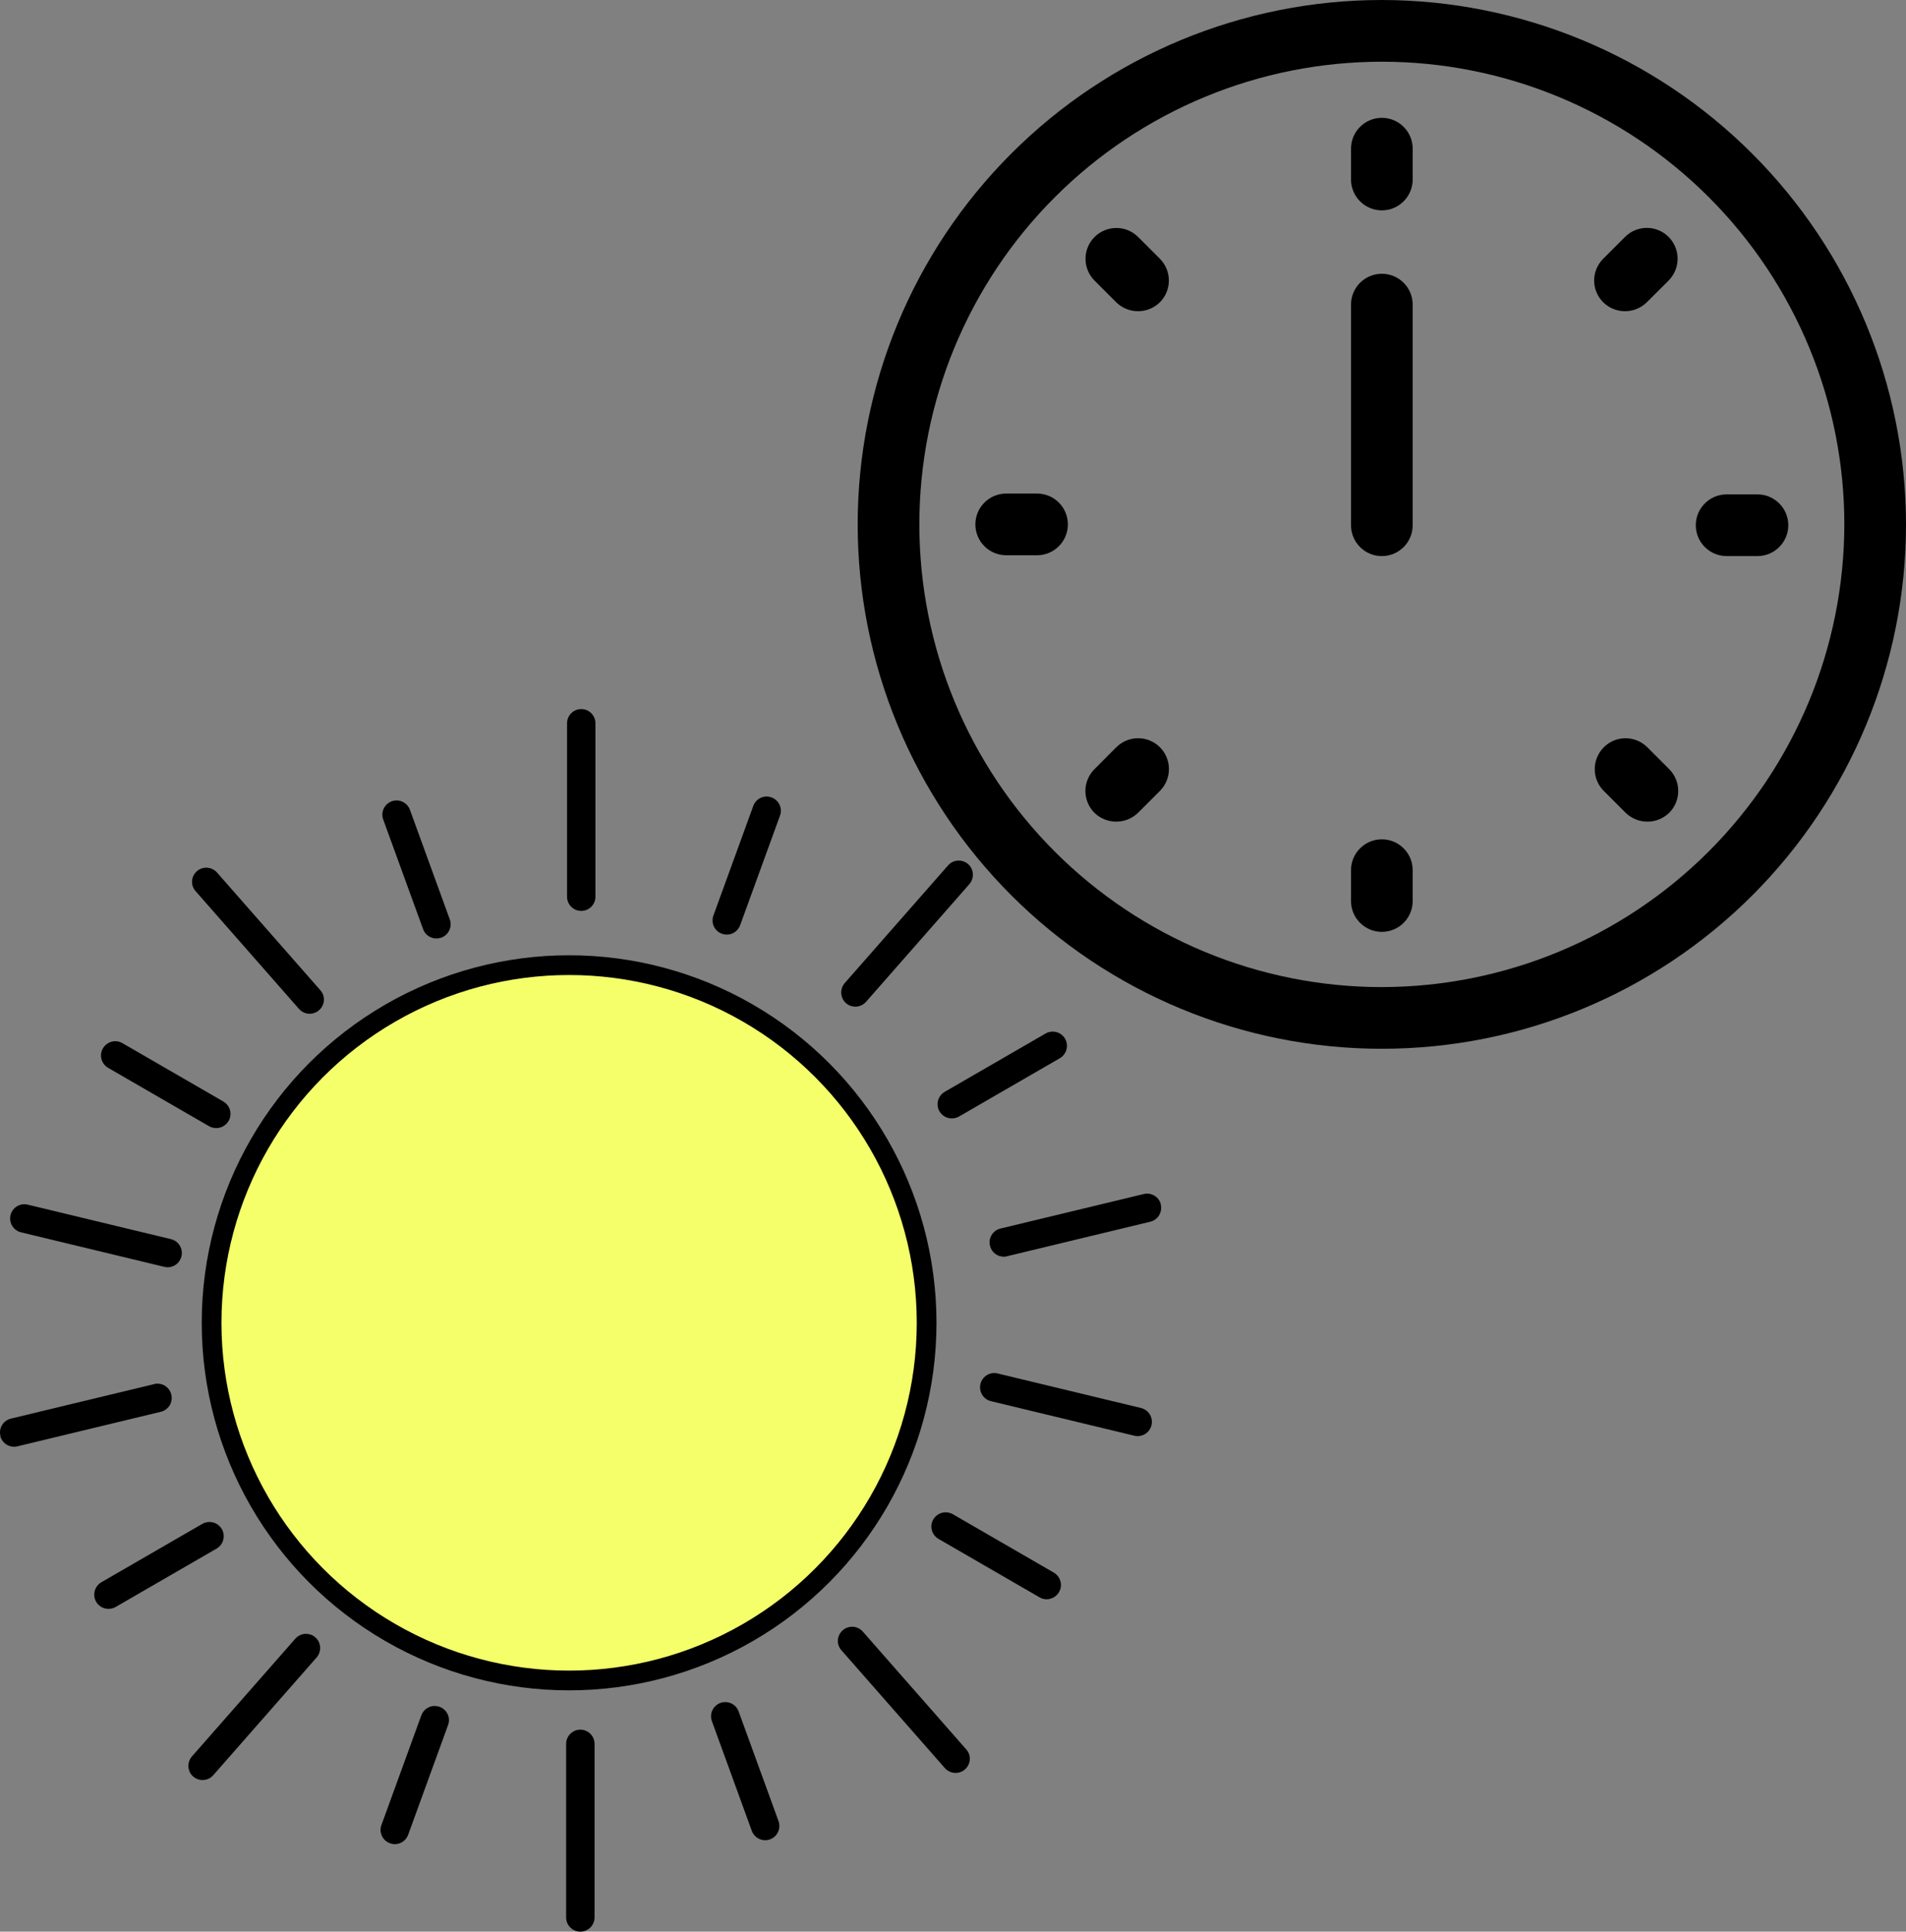 <?xml version="1.0" encoding="UTF-8"?>
<svg id="Layer_1" data-name="Layer 1" xmlns="http://www.w3.org/2000/svg" viewBox="0 0 1159.06 1174.151">
  <rect x="0" y="0" width="1159.06" height="1174.151" fill="#808080" stroke="none"/>
  <defs>
    <style>
      .cls-1 {
        fill: #f4ff6a;
        stroke: #000;
        stroke-miterlimit: 10;
        stroke-width: 12px;
      }
    </style>
  </defs>
  <path d="M840.315.004c-84.562,0-165.61,33.609-225.37,93.375-59.812,59.766-93.375,140.86-93.375,225.37s33.562,165.61,93.375,225.42c59.766,59.766,140.81,93.328,225.37,93.328s165.61-33.562,225.37-93.328c59.766-59.812,93.375-140.86,93.375-225.42-.094-84.516-33.703-165.52-93.469-225.28C1005.825,33.703,924.831.094,840.311,0l.004.004ZM840.315,600.004c-74.578,0-146.16-29.625-198.89-82.359-52.727-52.734-82.359-124.26-82.359-198.89s29.625-146.11,82.359-198.84c52.734-52.781,124.31-82.406,198.89-82.406s146.11,29.625,198.89,82.406c52.734,52.734,82.359,124.26,82.359,198.84-.094,74.578-29.766,146.06-82.453,198.79-52.734,52.734-124.22,82.359-198.79,82.453l-.006.006Z"/>
  <path d="M840.315,71.624c-10.359,0-18.75,8.391-18.75,18.75v18.75c0,10.312,8.391,18.75,18.75,18.75s18.75-8.438,18.75-18.75v-18.75c0-10.359-8.391-18.75-18.75-18.75h0Z"/>
  <path d="M678.785,183.754c7.406,7.219,19.172,7.219,26.531,0,3.516-3.516,5.484-8.25,5.484-13.219s-1.969-9.75-5.484-13.266l-13.266-13.266c-7.312-7.266-19.125-7.219-26.438.047-7.312,7.312-7.312,19.125-.047,26.484l13.22,13.22Z"/>
  <path d="M630.635,300.004h-18.75c-10.359,0-18.75,8.391-18.75,18.75s8.391,18.75,18.75,18.75h18.75c10.359,0,18.75-8.391,18.75-18.75s-8.391-18.75-18.75-18.75Z"/>
  <path d="M678.785,454.261l-13.219,13.266c-3.516,3.516-5.531,8.297-5.531,13.266s2.016,9.75,5.484,13.266c7.406,7.172,19.172,7.172,26.531,0l13.266-13.266c3.516-3.516,5.531-8.297,5.531-13.266,0-5.016-1.969-9.797-5.484-13.312s-8.297-5.484-13.266-5.484c-5.016,0-9.797,2.016-13.266,5.531h-.046Z"/>
  <path d="M840.315,510.181c-10.359,0-18.75,8.391-18.75,18.75v18.75c0,10.359,8.391,18.75,18.75,18.75s18.75-8.391,18.75-18.75v-18.75c0-10.359-8.391-18.75-18.75-18.75Z"/>
  <path d="M1001.795,454.261c-3.516-3.516-8.25-5.484-13.266-5.531-4.969,0-9.75,1.969-13.266,5.531-3.516,3.516-5.484,8.297-5.484,13.266s1.969,9.75,5.531,13.266l13.266,13.266c7.359,7.172,19.125,7.172,26.484,0,3.516-3.516,5.484-8.297,5.484-13.266s-1.969-9.75-5.484-13.266l-13.265-13.266Z"/>
  <path d="M1068.735,300.511h-18.75c-10.359,0-18.75,8.391-18.75,18.75s8.391,18.75,18.75,18.75h18.75c10.312,0,18.75-8.391,18.75-18.75s-8.438-18.75-18.75-18.75Z"/>
  <path d="M1001.425,183.754c-7.359,7.219-19.125,7.219-26.484,0-3.516-3.516-5.531-8.25-5.531-13.219s2.016-9.75,5.531-13.266l13.266-13.266c7.312-7.312,19.172-7.312,26.484,0s7.312,19.172,0,26.531l-13.266,13.22Z"/>
  <path d="M840.315,166.411c-10.359,0-18.75,8.391-18.75,18.75v134.11c0,10.359,8.391,18.75,18.75,18.75s18.75-8.391,18.75-18.75v-134.11c0-10.359-8.391-18.75-18.75-18.75Z"/>
  <path d="M353.463,553.698c4.755,0,8.634-3.879,8.634-8.634v-105.422c0-4.755-3.879-8.634-8.634-8.634s-8.634,3.879-8.634,8.634v105.422c0,4.755,3.879,8.634,8.634,8.634Z"/>
  <path d="M257.278,564.757c1.281,3.541,4.586,5.7,8.128,5.7.945,0,1.99-.169,2.933-.506,4.485-1.653,6.812-6.576,5.194-11.061l-24.248-66.64c-1.653-4.485-6.576-6.812-11.061-5.194-4.485,1.653-6.812,6.576-5.194,11.061l24.248,66.64h0Z"/>
  <path d="M181.837,613.284c1.72,1.889,4.047,2.933,6.475,2.933,1.99,0,4.047-.675,5.7-2.159,3.643-3.204,3.98-8.634.777-12.175l-62.863-71.564c-3.204-3.541-8.634-3.879-12.175-.777-3.643,3.204-3.98,8.634-.777,12.175l62.863,71.564v.002Z"/>
  <path d="M65.787,649.106l61.379,35.478c1.382.777,2.834,1.112,4.316,1.112,3.035,0,5.869-1.551,7.52-4.316,2.427-4.149.945-9.408-3.204-11.838l-61.379-35.478c-4.147-2.427-9.408-.945-11.838,3.204s-.945,9.408,3.204,11.838h.002Z"/>
  <path d="M101.977,770.313c3.879,0,7.42-2.665,8.363-6.644,1.112-4.653-1.72-9.309-6.373-10.455l-87.112-20.977c-4.653-1.112-9.309,1.72-10.455,6.373-1.112,4.653,1.72,9.309,6.373,10.455l87.112,20.977c.675.169,1.382.27,1.99.27h.102Z"/>
  <path d="M705.957,732.168c-1.112-4.653-5.8-7.52-10.455-6.373l-87.112,20.977c-4.653,1.112-7.52,5.8-6.373,10.455.945,3.98,4.485,6.644,8.363,6.644.675,0,1.382,0,1.99-.27l87.112-20.977c4.653-1.112,7.52-5.8,6.373-10.455h.102Z"/>
  <path d="M571.288,675.509c1.653,2.765,4.485,4.316,7.52,4.316,1.484,0,2.933-.337,4.316-1.112l61.379-35.478c4.149-2.427,5.532-7.69,3.204-11.838-2.427-4.147-7.69-5.532-11.838-3.204l-61.379,35.478c-4.149,2.427-5.532,7.69-3.204,11.838h.002Z"/>
  <path d="M520.163,611.902c2.427,0,4.755-1.045,6.475-2.933l62.863-71.564c3.102-3.643,2.765-9.071-.777-12.175-3.643-3.102-9.071-2.765-12.175.777l-62.863,71.564c-3.102,3.643-2.765,9.071.777,12.175,1.653,1.484,3.71,2.159,5.7,2.159h0v-.002Z"/>
  <path d="M439.021,567.59c.945.337,1.99.506,2.933.506,3.541,0,6.812-2.159,8.128-5.7l24.248-66.64c1.653-4.485-.675-9.408-5.194-11.061-4.485-1.653-9.408.675-11.061,5.194l-24.248,66.64c-1.653,4.485.675,9.408,5.194,11.061h0Z"/>
  <circle class="cls-1" cx="346.079" cy="804.067" r="217.408"/>
  <path d="M352.91,1051.368c-4.759,0-8.64,3.881-8.64,8.64v105.503c0,4.759,3.881,8.64,8.64,8.64s8.64-3.881,8.64-8.64v-105.503c0-4.759-3.881-8.64-8.64-8.64Z"/>
  <path d="M449.168,1040.301c-1.283-3.543-4.59-5.704-8.134-5.704-.945,0-1.992.169-2.936.506-4.489,1.655-6.818,6.58-5.198,11.069l24.267,66.691c1.655,4.489,6.58,6.818,11.069,5.198,4.489-1.655,6.818-6.58,5.198-11.069l-24.267-66.691Z"/>
  <path d="M524.667,991.737c-1.722-1.891-4.05-2.936-6.481-2.936-1.992,0-4.05.675-5.704,2.161-3.645,3.206-3.982,8.64-.777,12.183l62.91,71.619c3.206,3.543,8.64,3.881,12.183.777,3.645-3.206,3.982-8.64.777-12.183l-62.91-71.619.002-.002Z"/>
  <path d="M640.805,955.886l-61.426-35.505c-1.384-.777-2.836-1.114-4.32-1.114-3.037,0-5.873,1.553-7.526,4.32-2.429,4.151-.945,9.416,3.206,11.846l61.426,35.505c4.151,2.429,9.416.945,11.846-3.206s.945-9.416-3.206-11.846h0Z"/>
  <path d="M604.589,834.587c-3.881,0-7.424,2.667-8.369,6.65-1.114,4.657,1.722,9.315,6.379,10.463l87.179,20.992c4.657,1.114,9.315-1.722,10.463-6.379,1.114-4.657-1.722-9.315-6.379-10.463l-87.179-20.992c-.675-.169-1.384-.27-1.992-.27h-.102Z"/>
  <path d="M.151,872.763c1.114,4.657,5.806,7.526,10.463,6.379l87.179-20.992c4.657-1.114,7.526-5.806,6.379-10.463-.945-3.982-4.489-6.65-8.369-6.65-.675,0-1.384,0-1.992.27l-87.179,20.992c-4.657,1.114-7.526,5.806-6.379,10.463h-.102Z"/>
  <path d="M134.92,929.463c-1.653-2.767-4.489-4.32-7.526-4.32-1.484,0-2.936.337-4.32,1.114l-61.426,35.505c-4.151,2.429-5.536,7.695-3.206,11.846,2.429,4.151,7.695,5.536,11.846,3.206l61.426-35.505c4.151-2.429,5.536-7.695,3.206-11.846Z"/>
  <path d="M186.084,993.119c-2.429,0-4.759,1.047-6.481,2.936l-62.91,71.619c-3.104,3.645-2.767,9.079.777,12.183,3.645,3.104,9.079,2.767,12.183-.777l62.91-71.619c3.104-3.645,2.767-9.079-.777-12.183-1.653-1.484-3.712-2.161-5.704-2.161h0l.002.002Z"/>
  <path d="M267.286,1037.465c-.945-.337-1.992-.506-2.936-.506-3.543,0-6.818,2.161-8.134,5.704l-24.267,66.691c-1.653,4.489.675,9.416,5.198,11.069,4.489,1.655,9.416-.675,11.069-5.198l24.267-66.691c1.653-4.489-.675-9.416-5.198-11.069h0Z"/>
</svg>